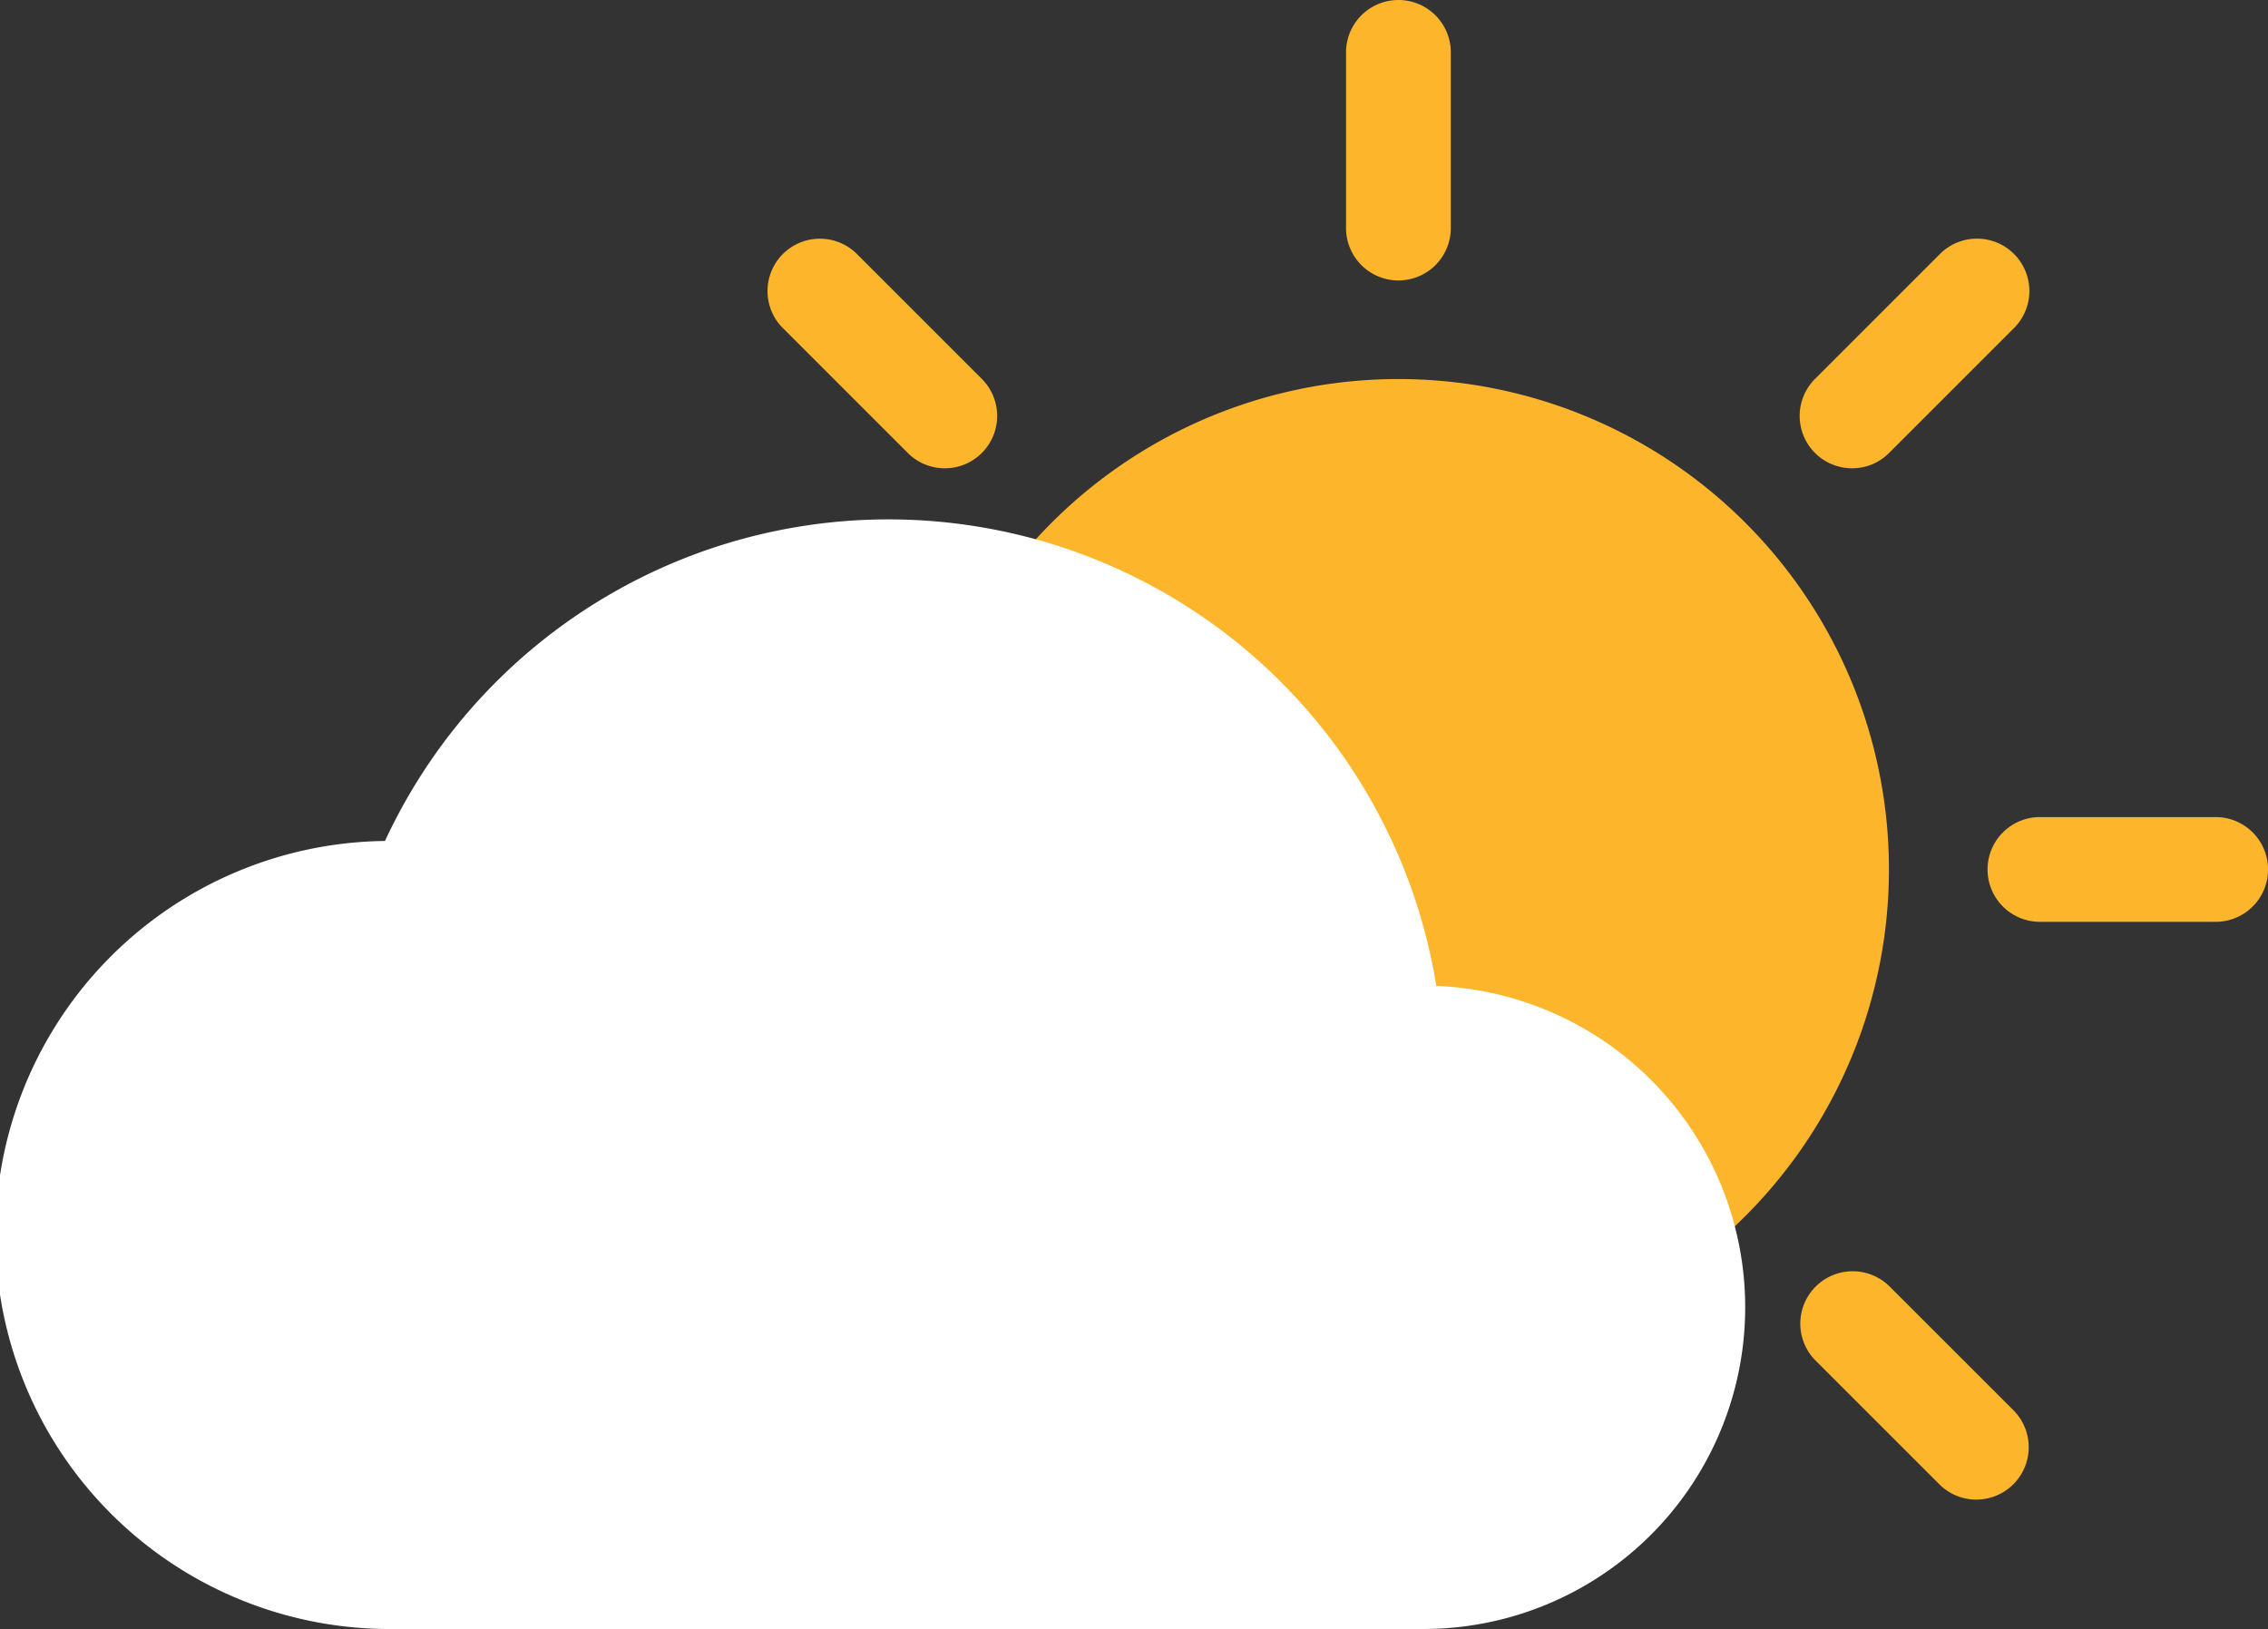 <svg xmlns="http://www.w3.org/2000/svg" viewBox="0 0 43.298 31.105"><rect x="0" y="0" width="43.298" height="31.105" fill="#333333" stroke="none"/><defs><style>.a{fill:#fdb62c;}.b{fill:#fff;}</style></defs><title>moderate</title><path class="a" d="M34.354,31.415a1,1,0,0,0,1.254,1.558A9.363,9.363,0,1,0,22.369,19.904a1,1,0,0,0,1.573,1.234A9.764,9.764,0,0,0,27.071,26.99,21.147,21.147,0,0,0,34.354,31.415Z" transform="translate(-3.043 -9.075)"/><path class="a" d="M29.74,14.43a1,1,0,0,1-1-1V10.075a1,1,0,0,1,2,0V13.43A1,1,0,0,1,29.74,14.43Z" transform="translate(-3.043 -9.075)"/><path class="a" d="M45.342,26.677H41.987a1,1,0,0,1,0-2h3.355a1,1,0,0,1,0,2Z" transform="translate(-3.043 -9.075)"/><path class="a" d="M38.4,18.017A1,1,0,0,1,37.693,16.31l2.373-2.373a1,1,0,1,1,1.414,1.414l-2.373,2.373A.996.996,0,0,1,38.4,18.017Z" transform="translate(-3.043 -9.075)"/><path class="a" d="M21.08,18.017a.997.997,0,0,1-.707-.293l-2.372-2.372a1,1,0,1,1,1.414-1.414L21.787,16.31a1,1,0,0,1-.707,1.707Z" transform="translate(-3.043 -9.075)"/><path class="a" d="M40.772,37.709a.997.997,0,0,1-.707-.293L37.693,35.044a1,1,0,0,1,1.414-1.414l2.373,2.372a1,1,0,0,1-.707,1.707Z" transform="translate(-3.043 -9.075)"/><path class="b" d="M30.18,40.18H10.568a7.524,7.524,0,0,1-.175-15.047,10.593,10.593,0,0,1,20.07,2.768A6.142,6.142,0,0,1,30.18,40.18Z" transform="translate(-3.043 -9.075)"/></svg>